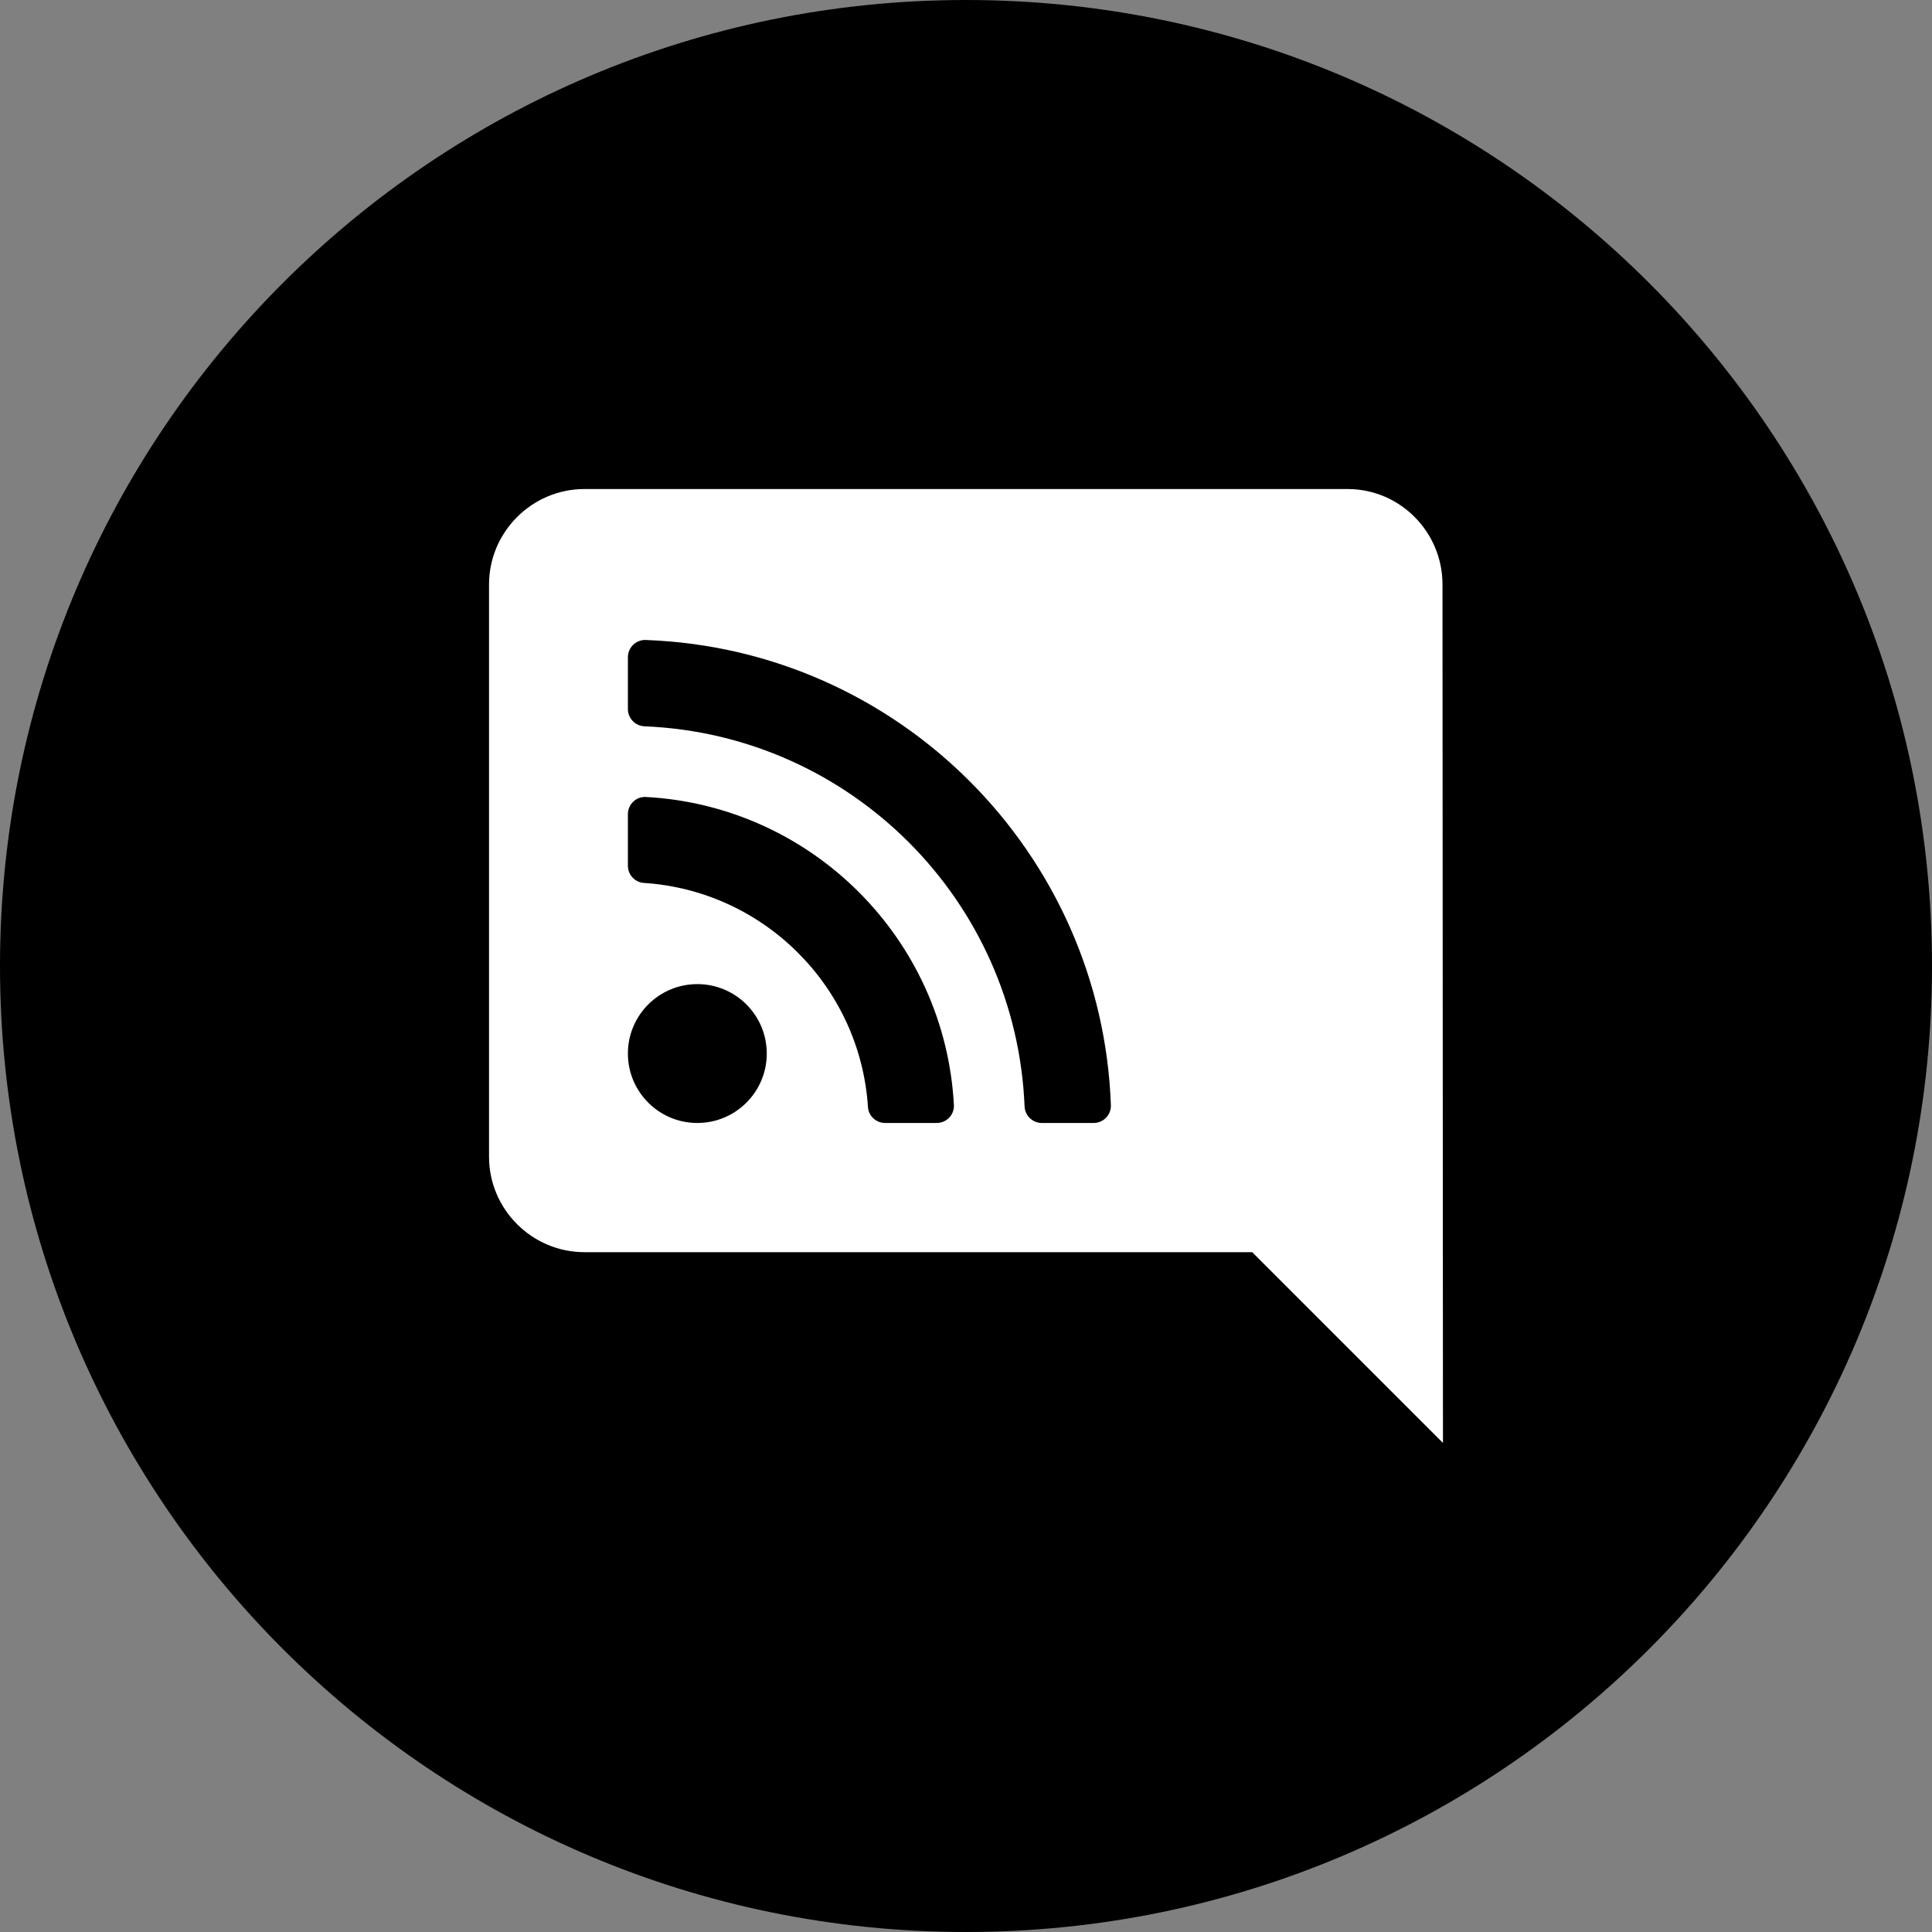 <?xml version="1.0" encoding="UTF-8"?>
<svg width="320px" height="320px" viewBox="0 0 320 320" version="1.1" xmlns="http://www.w3.org/2000/svg" xmlns:xlink="http://www.w3.org/1999/xlink">
    <rect x="0" y="0" width="320" height="320" fill="#808080" stroke="none"/>
    <!-- Generator: Sketch 52.6 (67491) - http://www.bohemiancoding.com/sketch -->
    <title>Group 4</title>
    <desc>Created with Sketch.</desc>
    <defs>
        <path d="M238.921,96.8 C238.921,88.11 231.89,81 223.2,81 L96.8,81 C88.11,81 81,88.11 81,96.8 L81,191.6 C81,200.29 88.11,207.4 96.8,207.4 L207.4,207.4 L239,239 L238.921,96.8 Z" id="path-1"></path>
    </defs>
    <g id="usergroupPages" stroke="none" stroke-width="1" fill="none" fill-rule="evenodd">
        <g id="Group-4">
            <path d="M160,0 C71.63,0 0,71.63 0,160 C0,248.36 71.63,320 160,320 C248.37,320 320,248.36 320,160 C320,71.63 248.37,0 160,0 Z" id="Combined-Shape" fill="#000000"></path>
            <mask id="mask-2" fill="white">
                <use xlink:href="#path-1"></use>
            </mask>
            <use id="Path" fill="#FFFFFF" xlink:href="#path-1"></use>
            <path d="M127,174.5 C127,180.851 121.851,186 115.5,186 C109.149,186 104,180.851 104,174.5 C104,168.149 109.149,163 115.5,163 C121.851,163 127,168.149 127,174.5 Z M157.996,183.015 C156.511,155.532 134.497,133.491 106.985,132.004 C105.361,131.916 104,133.221 104,134.847 L104,143.393 C104,144.889 105.154,146.143 106.646,146.24 C126.527,147.535 142.462,163.431 143.76,183.354 C143.857,184.846 145.111,186 146.607,186 L155.152,186 C156.779,186 158.084,184.639 157.996,183.015 Z M183.998,183.053 C182.499,141.299 148.904,107.508 106.947,106.002 C105.334,105.944 104,107.247 104,108.86 L104,117.444 C104,118.984 105.221,120.237 106.759,120.301 C140.899,121.7 168.3,149.107 169.7,183.241 C169.763,184.779 171.016,186 172.557,186 L181.14,186 C182.753,186 184.056,184.665 183.998,183.053 Z" id="Shape" fill="#000000" fill-rule="nonzero" mask="url(#mask-2)"></path>
        </g>
    </g>
</svg>